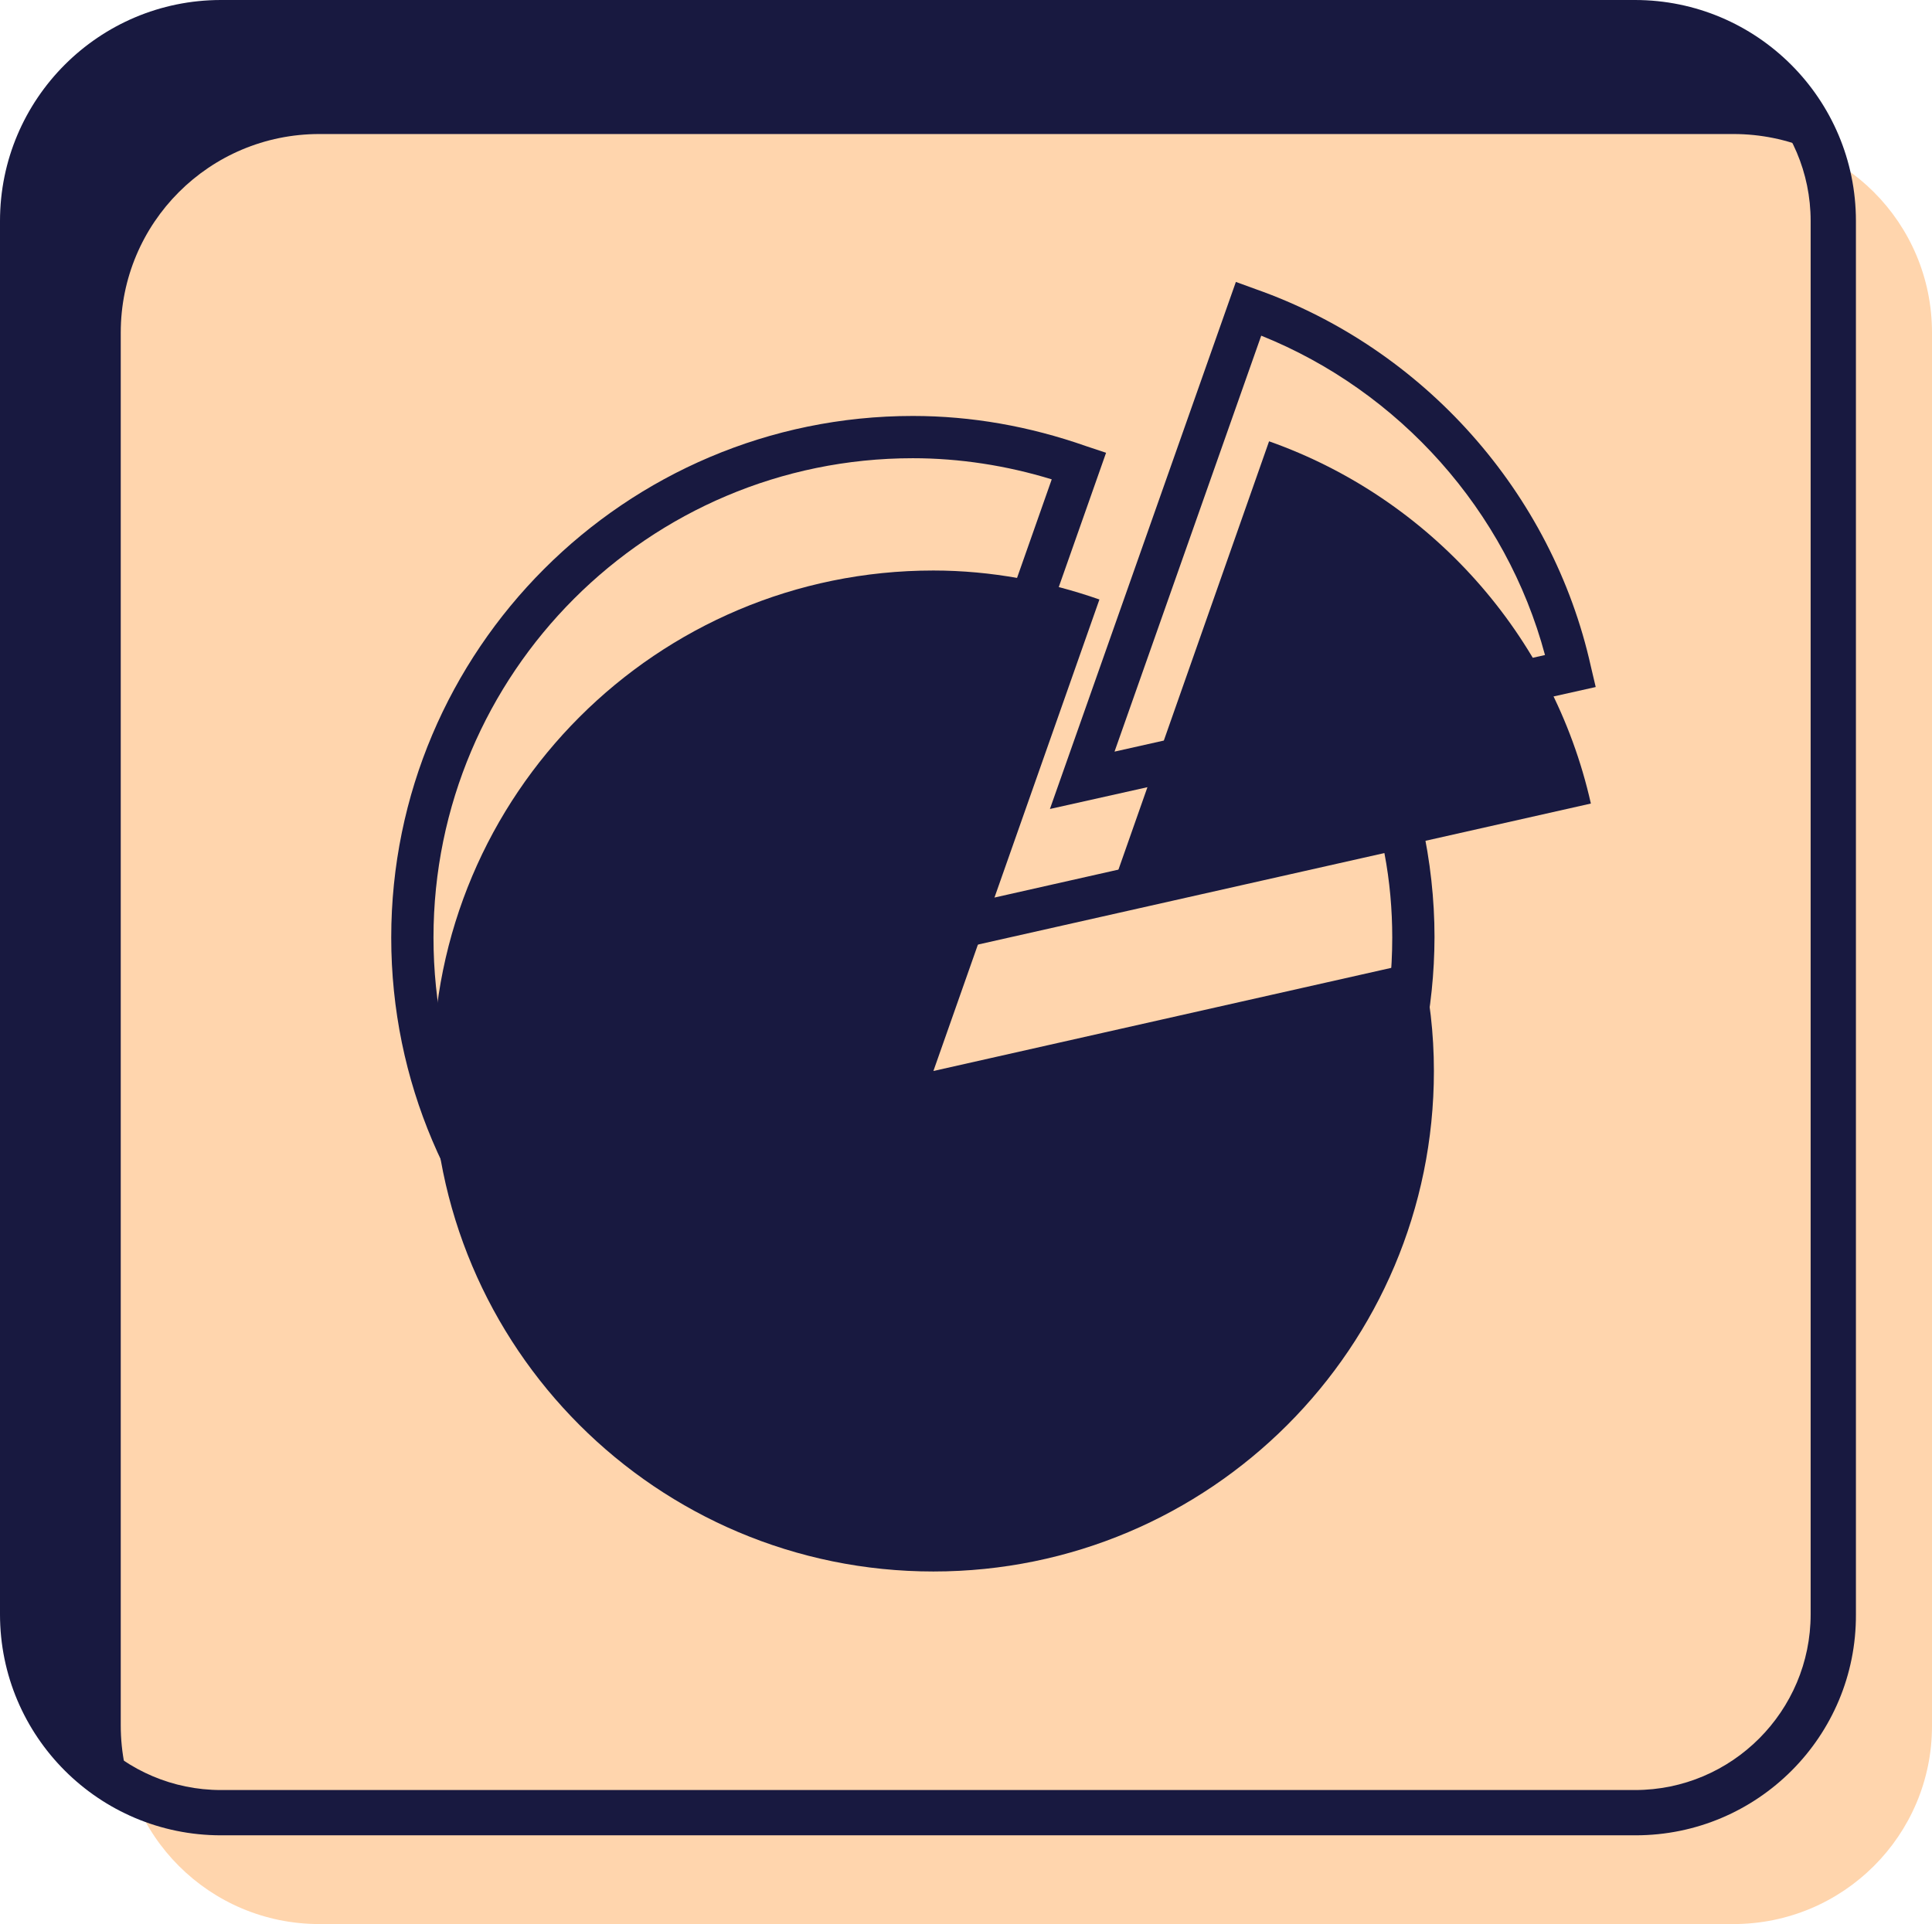 <svg width="252" height="251" viewBox="0 0 252 251" fill="none" xmlns="http://www.w3.org/2000/svg">
<g clip-path="url(#clip0_3_1579)">
<path d="M213.335 236.509H28.823C14.491 236.509 2.915 224.932 2.915 210.598V28.826C2.915 14.492 14.491 2.915 28.823 2.915H213.256C227.588 2.915 239.165 14.492 239.165 28.826V210.598C239.243 224.932 227.588 236.509 213.335 236.509Z" fill="#181940"/>
<path d="M226.091 251H41.659C27.326 251 15.75 239.422 15.75 225.089V43.395C15.75 29.061 27.326 17.484 41.659 17.484H226.091C240.424 17.484 252 29.061 252 43.395V225.167C252 239.422 240.424 251 226.091 251Z" fill="#FFD5AD"/>
<path d="M213.334 239.423H28.823C12.915 239.423 0 226.506 0 210.597V28.825C0 12.916 12.915 0 28.823 0H213.255C229.163 0 242.077 12.916 242.077 28.825V210.597C242.156 226.506 229.241 239.423 213.334 239.423ZM28.823 5.907C16.144 5.907 5.906 16.224 5.906 28.825V210.597C5.906 223.277 16.223 233.516 28.823 233.516H213.255C225.934 233.516 236.171 223.199 236.171 210.597V28.825C236.171 16.145 225.855 5.907 213.255 5.907H28.823Z" fill="#181940"/>
<path d="M143.875 119.159L207.505 104.825C202.544 82.773 186.479 64.974 165.531 57.57L143.875 119.159Z" fill="#181940"/>
<path d="M136.946 105.534L161.201 36.779L163.799 37.724C185.692 45.443 202.466 64.266 207.506 86.948L208.136 89.625L136.946 105.534ZM164.508 43.789L145.372 98.052L201.521 85.451C196.481 66.628 182.542 51.034 164.508 43.789Z" fill="#181940"/>
<path d="M121.747 139.715L143.403 78.206C136.631 75.843 129.307 74.425 121.747 74.425C85.679 74.425 56.463 103.644 56.463 139.715C56.463 175.786 85.679 205.005 121.747 205.005C157.814 205.005 187.031 175.786 187.031 139.715C187.031 134.832 186.479 130.028 185.377 125.381L121.747 139.715Z" fill="#181940"/>
<path d="M119.07 190.356C81.585 190.356 51.03 159.877 51.03 122.31C51.03 84.821 81.506 54.263 119.07 54.263C126.709 54.263 134.269 55.602 141.671 58.201L144.27 59.067L123.322 118.529L184.826 104.668L185.456 107.346C186.559 112.307 187.11 117.348 187.11 122.231C187.031 159.877 156.555 190.356 119.07 190.356ZM119.07 59.776C84.577 59.776 56.542 87.814 56.542 122.31C56.542 156.805 84.577 184.843 119.07 184.843C153.562 184.843 181.597 156.805 181.597 122.31C181.597 118.687 181.282 114.985 180.574 111.284L114.817 126.09L137.182 62.533C131.276 60.721 125.134 59.776 119.07 59.776Z" fill="#181940"/>
</g>
<defs>
<clipPath id="clip0_3_1579">
<rect width="252" height="251" fill="white"/>
</clipPath>
</defs>
</svg>
